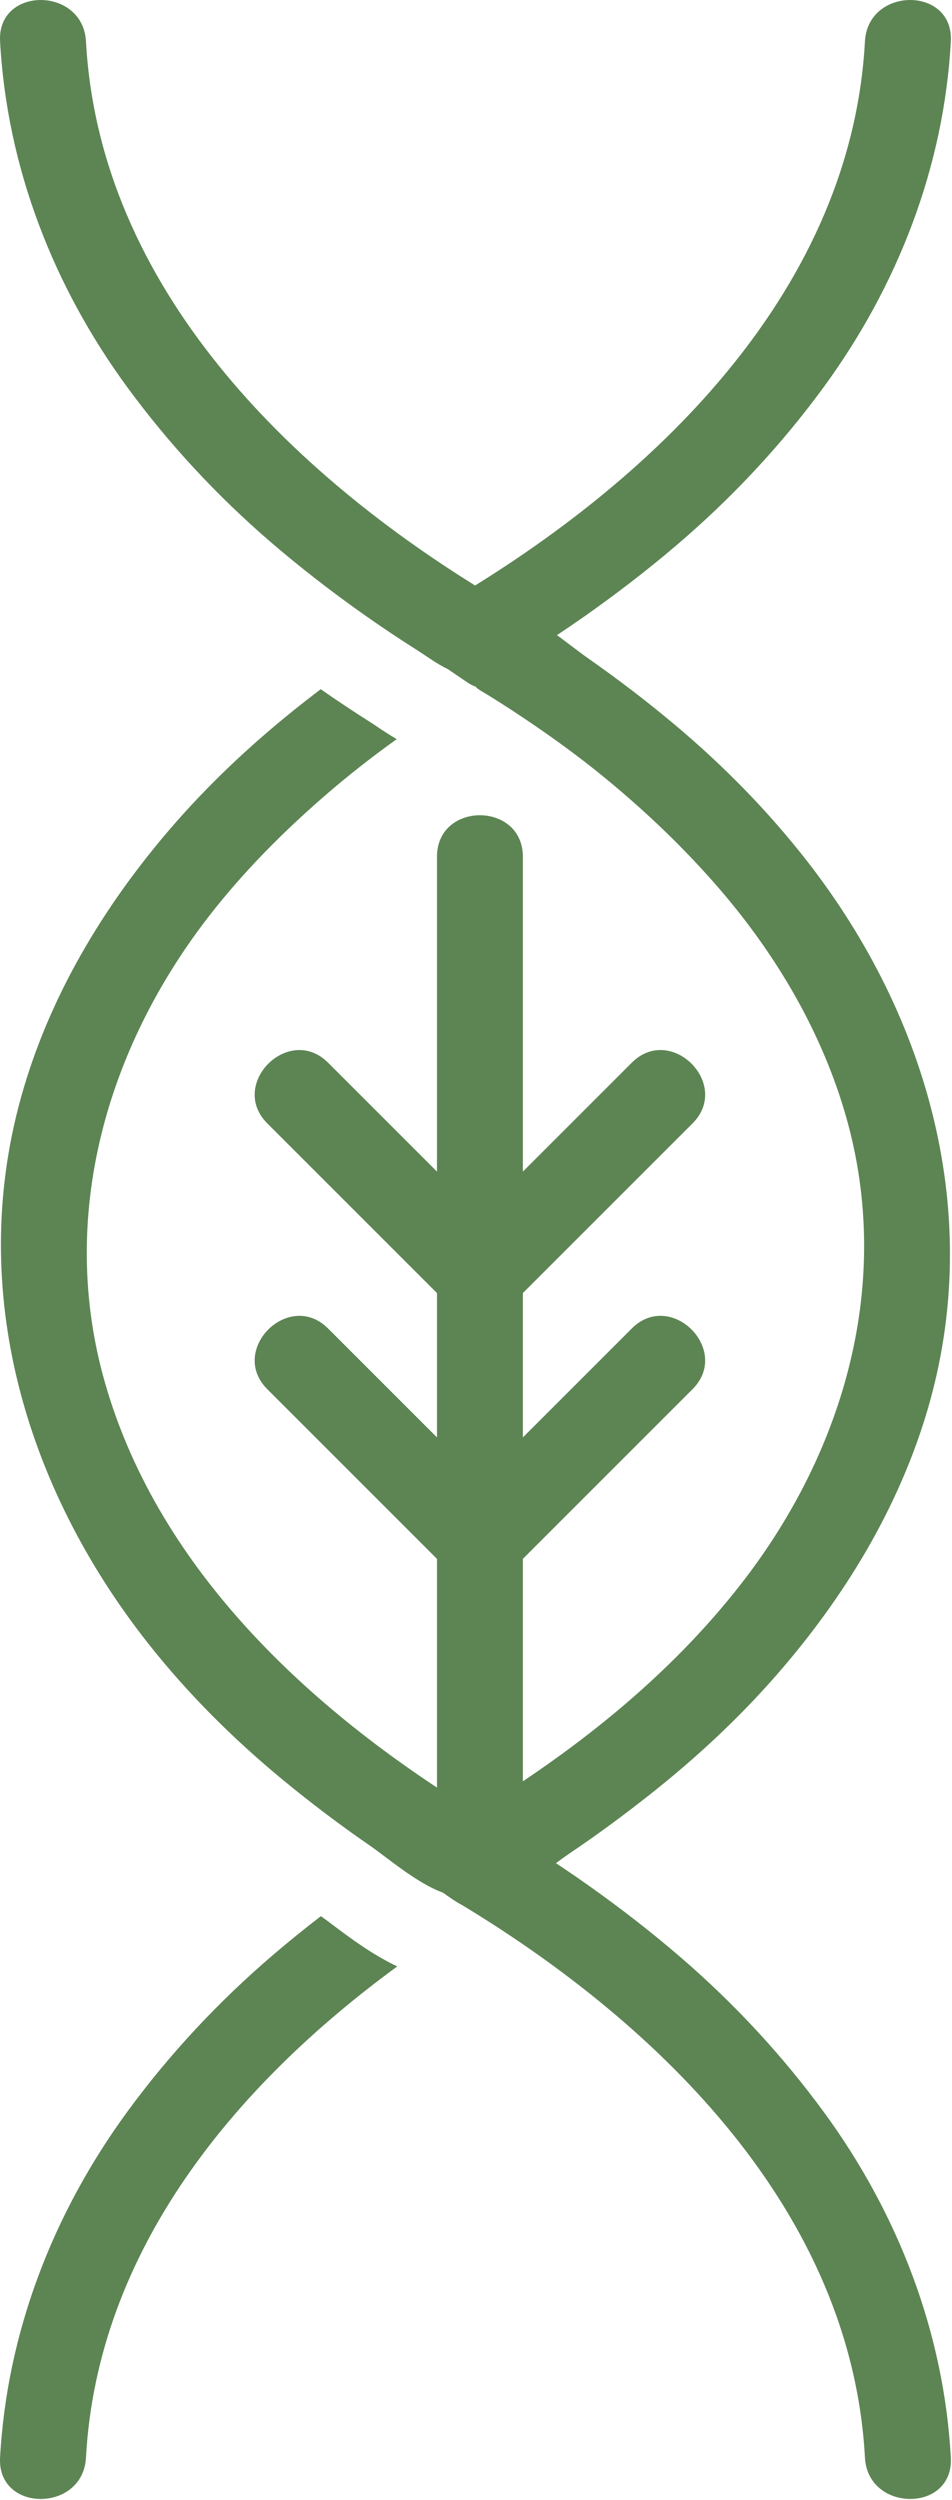 <?xml version="1.0" encoding="UTF-8"?>
<svg width="457px" height="1200px" viewBox="0 0 457 1200" version="1.1" xmlns="http://www.w3.org/2000/svg" xmlns:xlink="http://www.w3.org/1999/xlink">
    <!-- Generator: Sketch 51.3 (57544) - http://www.bohemiancoding.com/sketch -->
    <title>favicon</title>
    <desc>Created with Sketch.</desc>
    <defs></defs>
    <g id="Page-1" stroke="none" stroke-width="1" fill="none" fill-rule="evenodd">
        <g id="favicon" fill="#5D8554" fill-rule="nonzero">
            <path d="M209.767,817.5 C209.767,836.74 209.767,855.98 209.767,875.22 C209.767,901.75 250.997,901.79 250.997,875.22 C250.997,739.8 250.997,604.39 250.997,468.97 C250.997,449.73 250.997,430.5 250.997,411.26 C250.997,384.73 209.767,384.68 209.767,411.26 C209.767,546.67 209.767,682.09 209.767,817.5 Z" id="Fill-1"></path>
            <path d="M215.807,725.19 C225.517,725.19 235.237,725.19 244.957,725.19 C215.797,696.03 186.637,666.87 157.477,637.71 C138.687,618.92 109.527,648.07 128.317,666.86 C157.477,696.03 186.637,725.19 215.807,754.35 C223.677,762.22 237.067,762.24 244.957,754.35 C274.117,725.19 303.277,696.03 332.447,666.86 C351.227,648.08 322.087,618.91 303.287,637.71 C274.127,666.87 244.967,696.03 215.807,725.19 Z" id="Fill-2"></path>
            <path d="M215.807,597.6 C225.517,597.6 235.237,597.6 244.957,597.6 C215.797,568.44 186.637,539.28 157.477,510.12 C138.687,491.33 109.527,520.48 128.317,539.27 C157.477,568.43 186.637,597.6 215.807,626.76 C223.677,634.63 237.067,634.65 244.957,626.76 C274.117,597.6 303.277,568.43 332.447,539.27 C351.227,520.48 322.087,491.32 303.287,510.12 C274.127,539.28 244.967,568.44 215.807,597.6 Z" id="Fill-3"></path>
            <path d="M254.207,313.38 C263.127,307.78 271.907,301.96 280.517,295.91 C295.797,285.17 310.657,273.75 324.867,261.63 C351.187,239.165 374.857,213.914 395.297,185.986 C430.887,137.379 453.157,80.185 456.437,19.856 C457.877,-6.659 416.647,-6.578 415.207,19.856 C408.777,137.919 316.757,227.664 221.187,285.26 C219.607,286.24 217.487,287.66 215.397,289.12 L254.207,313.38 Z" id="Fill-4"></path>
            <path d="M326.947,939.75 C312.877,927.61 298.137,916.18 282.987,905.42 C274.437,899.35 265.717,893.51 256.857,887.89 C252.237,884.96 247.057,880.98 241.567,878.43 C238.207,876.12 234.877,873.57 231.267,871.7 C152.447,823.99 76.547,755.59 50.317,663.48 C27.847,584.57 50.767,503.79 100.177,439.98 C116.537,418.85 135.567,399.65 155.717,382.16 C166.857,372.49 178.447,363.39 190.447,354.82 C186.847,352.72 183.717,350.63 181.177,348.92 C180.147,348.22 179.137,347.54 178.157,346.92 C169.857,341.67 161.747,336.27 153.957,330.83 C149.497,334.24 145.067,337.69 140.687,341.21 C119.347,358.39 99.347,377.29 81.497,398.09 C49.307,435.59 23.437,478.83 10.117,526.68 C-15.813,619.86 12.347,714.3 71.027,788.78 C90.117,813.01 112.107,834.87 135.887,854.49 C149.217,865.47 163.017,875.92 177.227,885.72 C186.307,891.99 200.077,904 212.587,908.51 C215.587,910.62 218.607,912.84 221.837,914.51 C316.757,971.96 408.777,1061.67 415.207,1179.74 C416.637,1206.13 457.877,1206.3 456.437,1179.74 C453.167,1119.56 430.997,1062.35 395.477,1013.85 C375.507,986.59 352.537,961.83 326.947,939.75 Z" id="Fill-5"></path>
            <path d="M129.907,260.18 C144.027,272.33 158.807,283.77 174.007,294.54 C182.587,300.62 191.327,306.46 200.207,312.08 C204.667,314.9 209.617,318.67 214.867,321.13 C218.097,323.33 221.327,325.53 224.557,327.72 C225.847,328.61 227.197,329.23 228.557,329.72 C228.017,330.11 233.647,333.26 234.277,333.66 C237.457,335.63 240.627,337.64 243.767,339.67 C249.317,343.26 254.797,346.95 260.227,350.72 C270.927,358.17 281.367,365.96 291.427,374.27 C310.967,390.4 329.317,408.01 345.827,427.24 C372.997,458.89 394.707,495.87 406.167,536.12 C428.627,615.03 405.707,695.81 356.297,759.62 C320.677,805.62 274.107,842.02 224.557,871.87 C223.547,872.56 221.937,873.58 220.367,874.64 L261.417,898.34 C265.977,895.1 270.247,891.83 273.817,889.42 C287.107,880.47 299.977,870.93 312.547,860.98 C334.137,843.88 354.407,825.06 372.547,804.32 C405.217,766.98 431.547,723.82 445.487,675.97 C472.427,583.45 445.747,488.34 387.677,413.67 C368.817,389.43 347.267,367.46 323.737,347.73 C310.567,336.69 296.887,326.22 282.817,316.36 C271.867,308.68 257.367,295.94 243.967,291.14 C240.937,289.01 237.897,286.77 234.637,285.09 C139.717,227.664 47.697,137.919 41.277,19.856 C39.837,-6.535 -1.403,-6.703 0.037,19.856 C3.317,80.144 25.557,137.437 61.177,185.986 C81.217,213.293 104.247,238.076 129.907,260.18 Z" id="Fill-6"></path>
            <path d="M154.037,919.82 C146.277,925.79 138.657,931.95 131.227,938.3 C104.977,960.75 81.377,985.97 60.997,1013.85 C25.517,1062.41 3.317,1119.52 0.037,1179.74 C-1.403,1206.26 39.837,1206.18 41.277,1179.74 C46.687,1080.27 112.847,1000.93 190.697,943.95 C178.767,938.29 168.217,930.39 160.137,924.32 C157.817,922.57 155.637,920.93 154.037,919.82 Z" id="Fill-7"></path>
        </g>
    </g>
</svg>